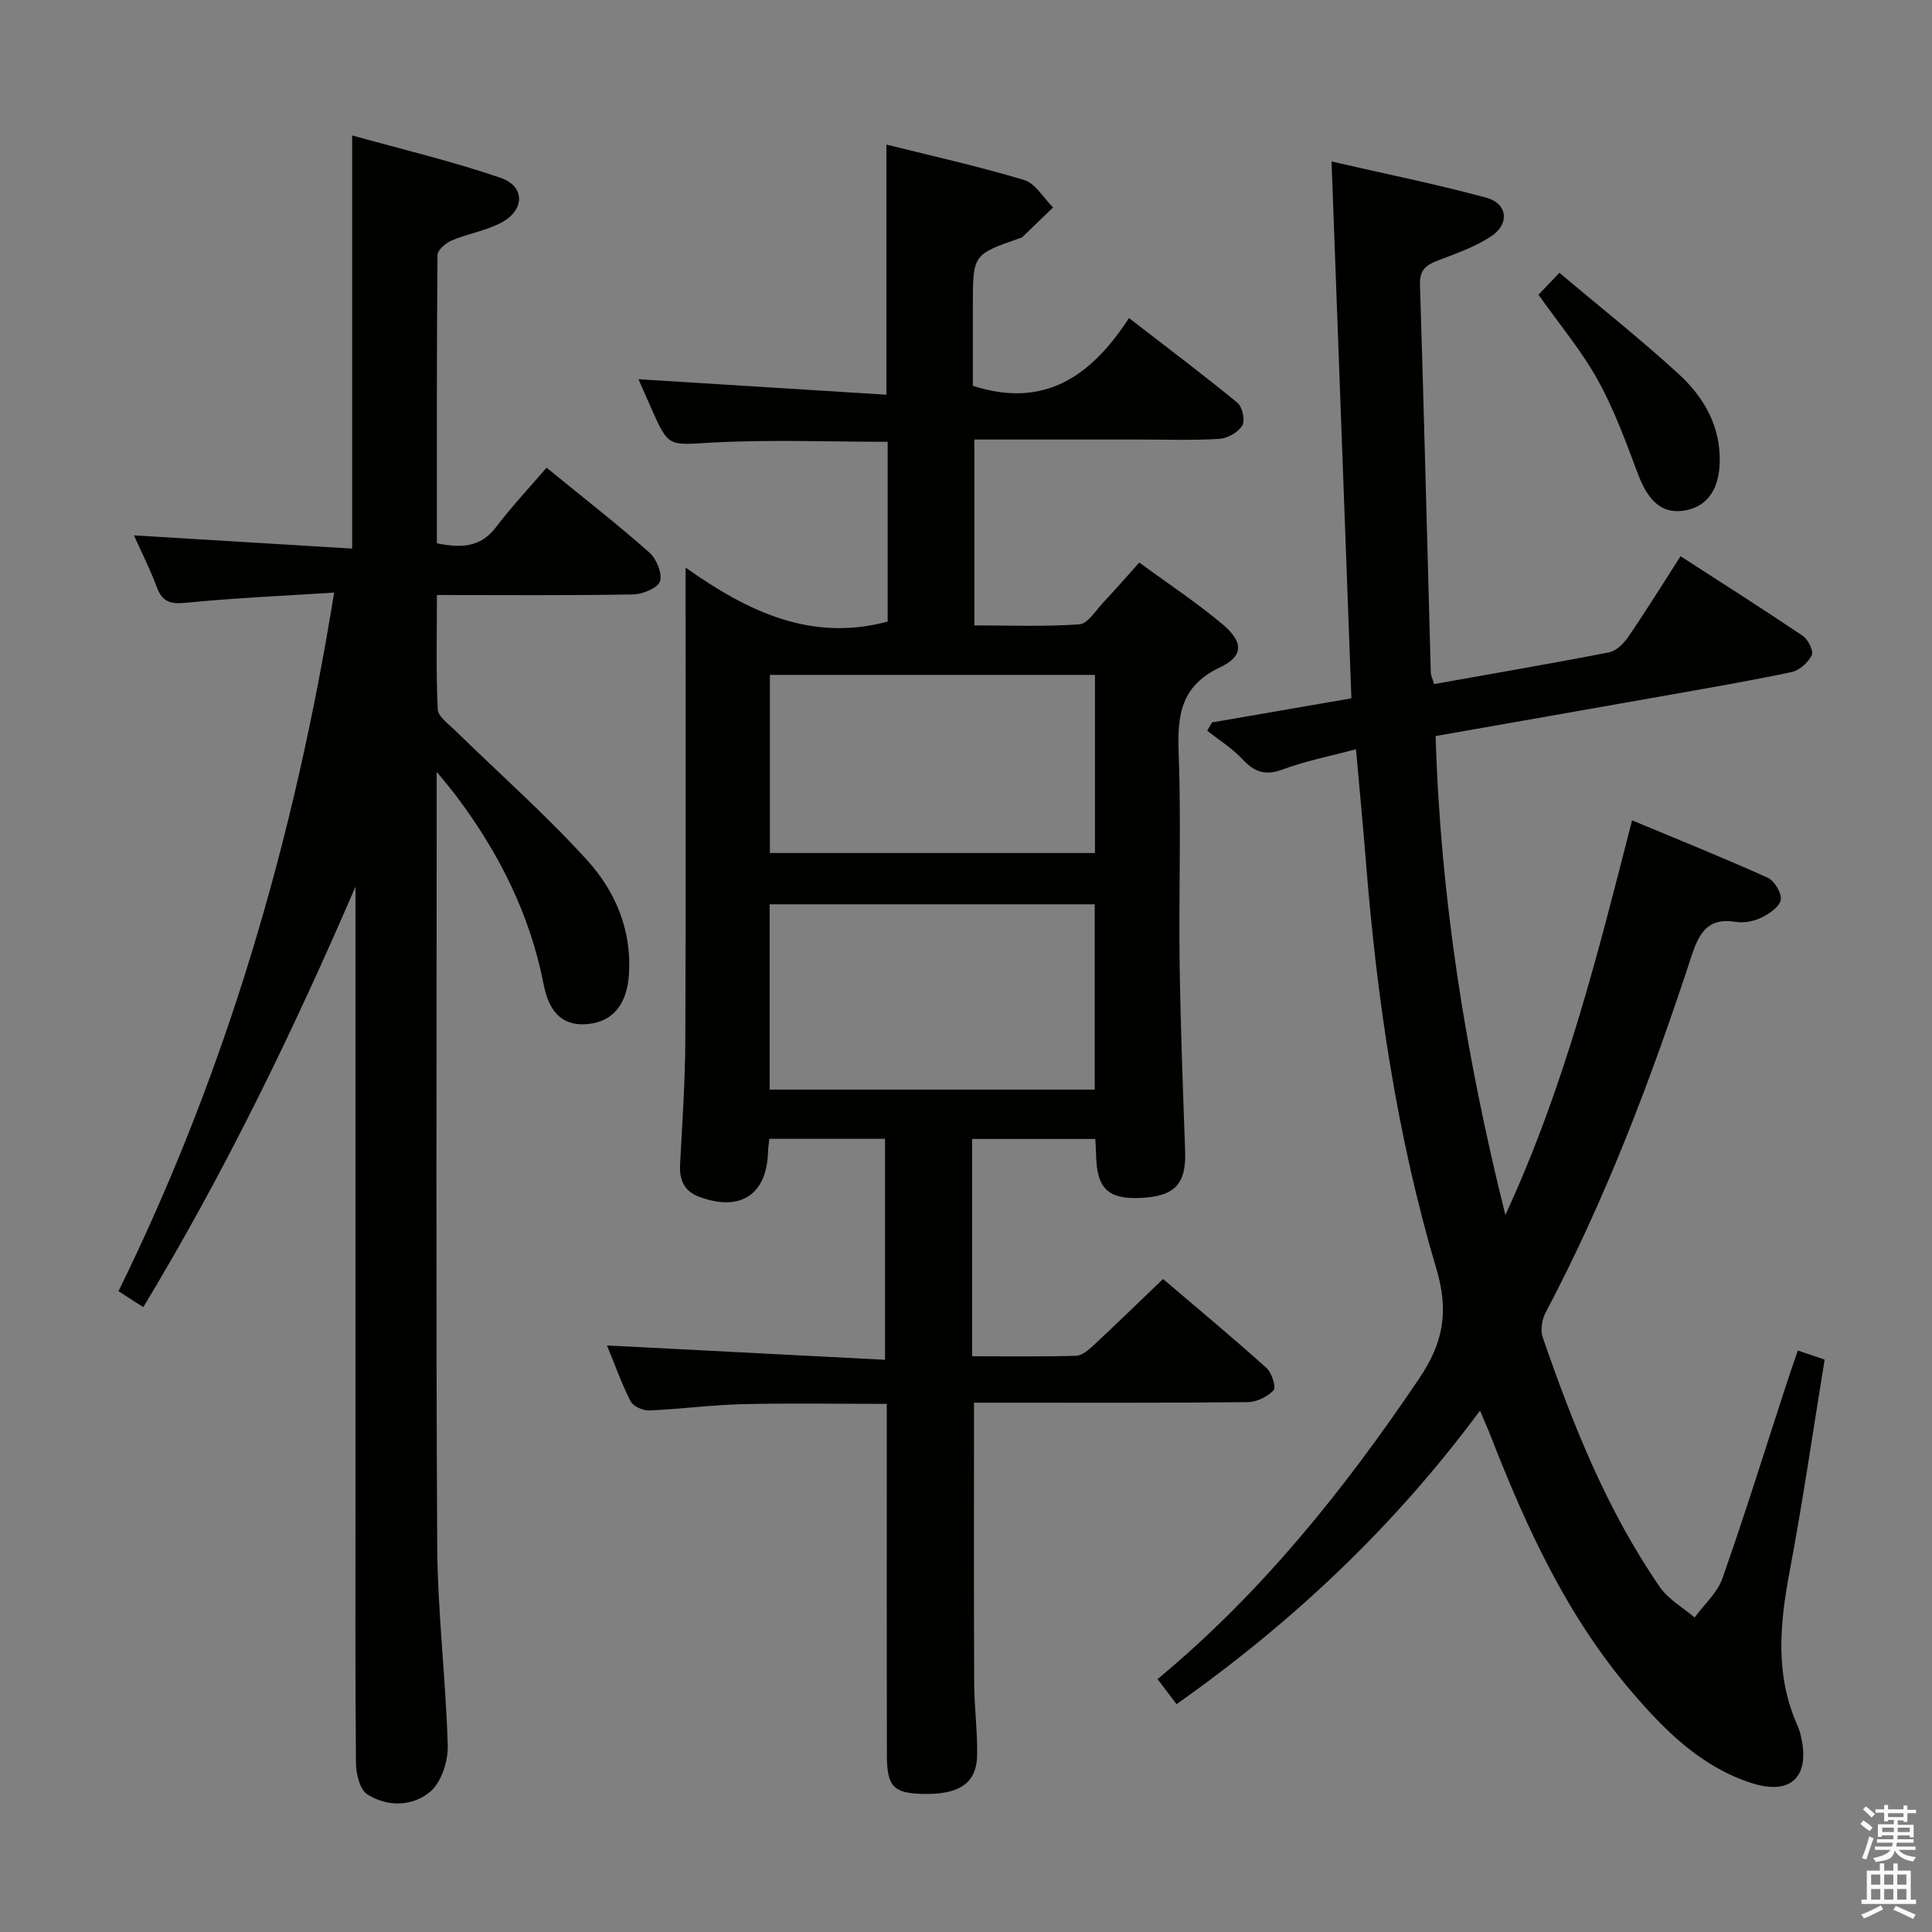 <svg enable-background="new 0 0 400 400" viewBox="0 0 400 400" xmlns="http://www.w3.org/2000/svg"><rect x="0" y="0" width="400" height="400" fill="#808080" stroke="none"/><path d="m385.2 377.6.6-.7c.6.4 1.3.9 1.9 1.5l-.6.7c-.8-.5-1.4-1-1.9-1.5zm.3 7.1c.6-1.4 1.1-2.9 1.5-4.5.3.1.6.3.9.4-.5 1.4-1 2.9-1.5 4.4zm.2-10.1.6-.6c.7.5 1.3 1.1 1.9 1.6l-.7.7c-.6-.6-1.2-1.2-1.8-1.7zm8.4-.8h.8v.9h1.8v.7h-1.8v1.8h-.8v-.3h-1.2v.9h3.3v2.6h-.8v-.4h-2.5c0 .3 0 .6-.1.8h3.4v.7h-3.5c0 .3-.1.6-.1.8h4v.7h-3.5c.7.9 1.9 1.3 3.6 1.5-.2.2-.4.5-.6.9-1.9-.3-3.2-1.1-3.8-2.3-.5 2.1-1.8 2-3.9 2.4-.2-.3-.4-.5-.6-.8 1.9-.4 3.1-.9 3.6-1.7h-3.2v-.7h3.5c.1-.2.1-.5.2-.8h-3.3v-.7h3.4c0-.2 0-.5 0-.8h-2.4v.3h-.8v-2.6h3.3v-.9h-1.2v.3h-.8v-1.8h-1.8v-.7h1.8v-.9h.8v.9h3.2zm-4.4 5.5h2.4c0-.3 0-.6 0-.9h-2.4zm1.2-3.1h3.2v-.8h-3.2zm4.4 2.2h-2.4v.9h2.5v-.9z" fill="#fafafb"/><path d="m389.2 385.8h.9v1.5h1.9v-1.5h.9v1.5h2.7v6h1.1v.9h-11.3v-.9h1.1v-6h2.7zm.2 8.7.5.8c-1.2.6-2.5 1.3-4 1.9-.2-.3-.3-.6-.6-.8 1.6-.6 3-1.3 4.1-1.9zm-2-4.3h1.9v-2.1h-1.9zm0 3.1h1.9v-2.2h-1.9zm2.7-3.1h1.9v-2.1h-1.9zm0 3.1h1.9v-2.2h-1.9zm2.4 1.3c1.4.6 2.7 1.2 4.1 1.8l-.5.9c-1.5-.7-2.8-1.4-4.1-1.9zm2.2-6.5h-1.9v2.1h1.9zm-1.9 5.2h1.9v-2.2h-1.9z" fill="#fafafb"/><g fill="#010100"><path d="m183.24 281.53c0-15.9 0-30.64 0-45.75-8.05 0-15.94 0-23.96 0-.1.99-.24 1.8-.26 2.62-.25 8.94-5.69 12.55-14.22 9.4-3.1-1.14-4.17-3.42-4-6.66.46-8.64 1.05-17.28 1.09-25.93.13-30.33.05-60.66.05-90.99 0-1.78 0-3.55 0-6.71 13.1 9.28 26.13 15.39 41.84 11.18 0-12.12 0-24.56 0-37.22-12.14 0-24.25-.49-36.29.16-9.06.49-9.02 1.14-12.67-7.14-.87-1.97-1.73-3.93-2.64-5.98 17.11 1.07 34.03 2.13 51.34 3.21 0-17.7 0-34.39 0-51.79 9.47 2.37 19.1 4.5 28.51 7.34 2.36.71 4.02 3.73 6 5.68-2.15 2.07-4.29 4.15-6.44 6.21-.11.1-.31.1-.47.16-9.7 3.38-9.7 3.38-9.7 13.99v16.57c14.87 4.8 24.54-2.06 32.33-14.03 7.91 6.12 15.31 11.68 22.45 17.54 1.03.84 1.63 3.67 1 4.72-.85 1.4-3.04 2.64-4.74 2.75-5.48.34-10.99.14-16.49.14-11.31 0-22.62 0-34.24 0v38.48c7.25 0 14.52.3 21.73-.22 1.77-.13 3.41-2.89 4.99-4.56 2.39-2.53 4.67-5.17 7.42-8.23 5.84 4.28 11.81 8.22 17.26 12.79 4.33 3.63 4.37 6.6-.52 8.9-8.15 3.84-8.88 9.92-8.58 17.75.54 14.48 0 28.99.2 43.49.18 12.98.68 25.95 1.14 38.92.24 6.88-2.14 9.42-9.47 9.71-6.52.26-8.83-2.04-8.96-8.86-.02-.99-.1-1.98-.17-3.36-8.5 0-16.87 0-25.5 0v44.99c7.29 0 14.4.11 21.51-.1 1.25-.04 2.63-1.24 3.67-2.21 4.73-4.4 9.36-8.91 14.35-13.69 7.34 6.26 14.49 12.2 21.4 18.41 1.11.99 2.05 4.03 1.49 4.63-1.27 1.35-3.53 2.44-5.4 2.46-17 .18-33.99.11-50.99.11-1.96 0-3.91 0-5.64 0 0 19.73-.05 38.85.03 57.98.02 4.98.69 9.97.62 14.95-.08 5.86-3.67 8.26-11.3 8.07-6-.15-7.37-1.51-7.39-7.97-.05-22.16-.02-44.33-.02-66.49 0-1.95 0-3.91 0-6.29-10.34 0-20.11-.18-29.87.06-6.47.16-12.91 1.03-19.38 1.3-1.28.05-3.26-.87-3.8-1.92-1.87-3.66-3.25-7.57-4.88-11.54 19.3 1 38.23 1.98 57.57 2.97zm-23.89-94.3v38.36h67.3c0-12.99 0-25.56 0-38.36-22.5 0-44.73 0-67.3 0zm.05-47.5v36.88h67.3c0-12.4 0-24.48 0-36.88-22.47 0-44.7 0-67.3 0z"/><path d="m306.42 292.05c-17.67 23.89-38.61 43.68-62.83 60.78-1.33-1.75-2.56-3.39-3.93-5.19 21.58-17.9 38.65-39.26 54.1-62.13 5.03-7.44 6.28-13.88 3.62-22.84-8.15-27.44-12.31-55.72-14.58-84.25-.61-7.59-1.34-15.18-2.06-23.3-5.35 1.43-10.41 2.42-15.19 4.19-3.57 1.33-5.81.56-8.28-2.09-2.12-2.28-4.86-3.98-7.33-5.94.33-.57.66-1.14.99-1.71 9.53-1.65 19.05-3.3 28.86-4.99-1.37-36.92-2.72-73.58-4.11-111.15 11.21 2.58 21.72 4.71 32.05 7.5 4.34 1.17 4.89 5.35 1.1 7.92-3.37 2.28-7.4 3.64-11.25 5.13-2.42.93-3.68 1.99-3.59 4.94.84 26.78 1.5 53.56 2.24 80.34.02.62.35 1.24.69 2.37 12.14-2.17 24.21-4.23 36.22-6.57 1.49-.29 3.04-1.83 3.97-3.2 3.64-5.32 7.04-10.8 10.83-16.7 8.68 5.61 17.07 10.93 25.3 16.48 1.11.75 2.3 3.16 1.87 4.02-.76 1.52-2.57 3.15-4.2 3.49-8.76 1.85-17.6 3.35-26.42 4.92-15.51 2.75-31.03 5.46-47.26 8.32.99 33.17 6.09 65.64 14.44 99.16 12.35-26.74 19.13-53.96 26.23-81.71 9.59 4 18.91 7.75 28.06 11.87 1.41.63 2.97 3.21 2.73 4.58-.26 1.46-2.4 2.92-4.04 3.71-1.57.76-3.63 1.14-5.35.86-5.8-.93-7.57 2.43-9.11 7.14-8.29 25.29-17.7 50.13-30.17 73.72-.76 1.44-1.13 3.63-.63 5.11 6.24 18.11 13.32 35.88 24.27 51.76 1.75 2.54 4.76 4.22 7.19 6.29 1.97-2.69 4.72-5.11 5.77-8.12 4.68-13.31 8.87-26.79 13.24-40.2.71-2.19 1.48-4.36 2.36-6.95 1.92.65 3.56 1.2 5.55 1.88-2.41 14.79-4.52 29.4-7.25 43.89-2.03 10.78-3.04 21.32 1.56 31.7.33.75.6 1.55.78 2.36 1.96 8.45-2.08 12.38-10.33 9.69-10.37-3.37-17.85-10.86-24.69-18.84-13.28-15.5-21.71-33.76-29.06-52.59-.64-1.69-1.39-3.33-2.36-5.65z"/><path d="m90.41 159.79v6.78c0 51.16-.17 102.32.11 153.49.08 13.77 1.79 27.53 2.18 41.31.09 3.23-1.29 7.56-3.58 9.54-3.61 3.12-8.9 3.26-13.09.58-1.56-1-2.31-4.26-2.33-6.5-.18-18.16-.1-36.33-.1-54.49 0-40.5 0-80.99 0-121.49 0-1.81 0-3.62 0-5.43-12.89 29.87-26.97 58.98-43.93 87.05-1.72-1.1-3.19-2.05-5.14-3.3 22.37-45.54 36.41-93.55 44.65-144.64-10.62.69-20.69 1.11-30.69 2.11-3.22.32-4.89-.17-6.03-3.25-1.38-3.7-3.17-7.24-4.73-10.71 15.16.92 30.04 1.83 45.18 2.74 0-28.72 0-56.53 0-85.54 10.23 2.86 20.66 5.32 30.74 8.78 5.11 1.75 5.02 6.69.13 9.28-3.18 1.68-6.91 2.27-10.25 3.68-1.24.52-2.94 1.99-2.95 3.04-.18 19.8-.13 39.61-.13 59.67 4.95.98 8.99.94 12.25-3.36 3.22-4.24 6.88-8.13 10.46-12.3 8.01 6.53 14.81 11.84 21.26 17.54 1.48 1.31 2.73 4.31 2.23 5.96-.43 1.39-3.55 2.7-5.51 2.74-13.31.24-26.63.12-40.68.12 0 8.11-.2 15.89.17 23.65.07 1.52 2.21 3.03 3.58 4.37 9.14 8.94 18.76 17.43 27.34 26.87 5.86 6.45 9.29 14.51 8.66 23.75-.41 5.96-3.21 9.59-8.26 10.16-4.94.56-8.14-1.77-9.38-8.11-2.82-14.52-9.25-27.28-18.04-38.99-.98-1.32-2.05-2.55-4.12-5.1z"/><path d="m318.53 61.02c1.32-1.38 2.55-2.67 4.32-4.54 8.36 7.04 16.82 13.73 24.75 21 5.24 4.8 8.71 10.92 8.44 18.45-.21 5.9-3.02 9.32-7.86 9.85-4.22.46-7-2.19-9.02-7.54-2.49-6.62-4.92-13.36-8.33-19.52-3.35-6.06-7.89-11.46-12.3-17.7z"/></g></svg>